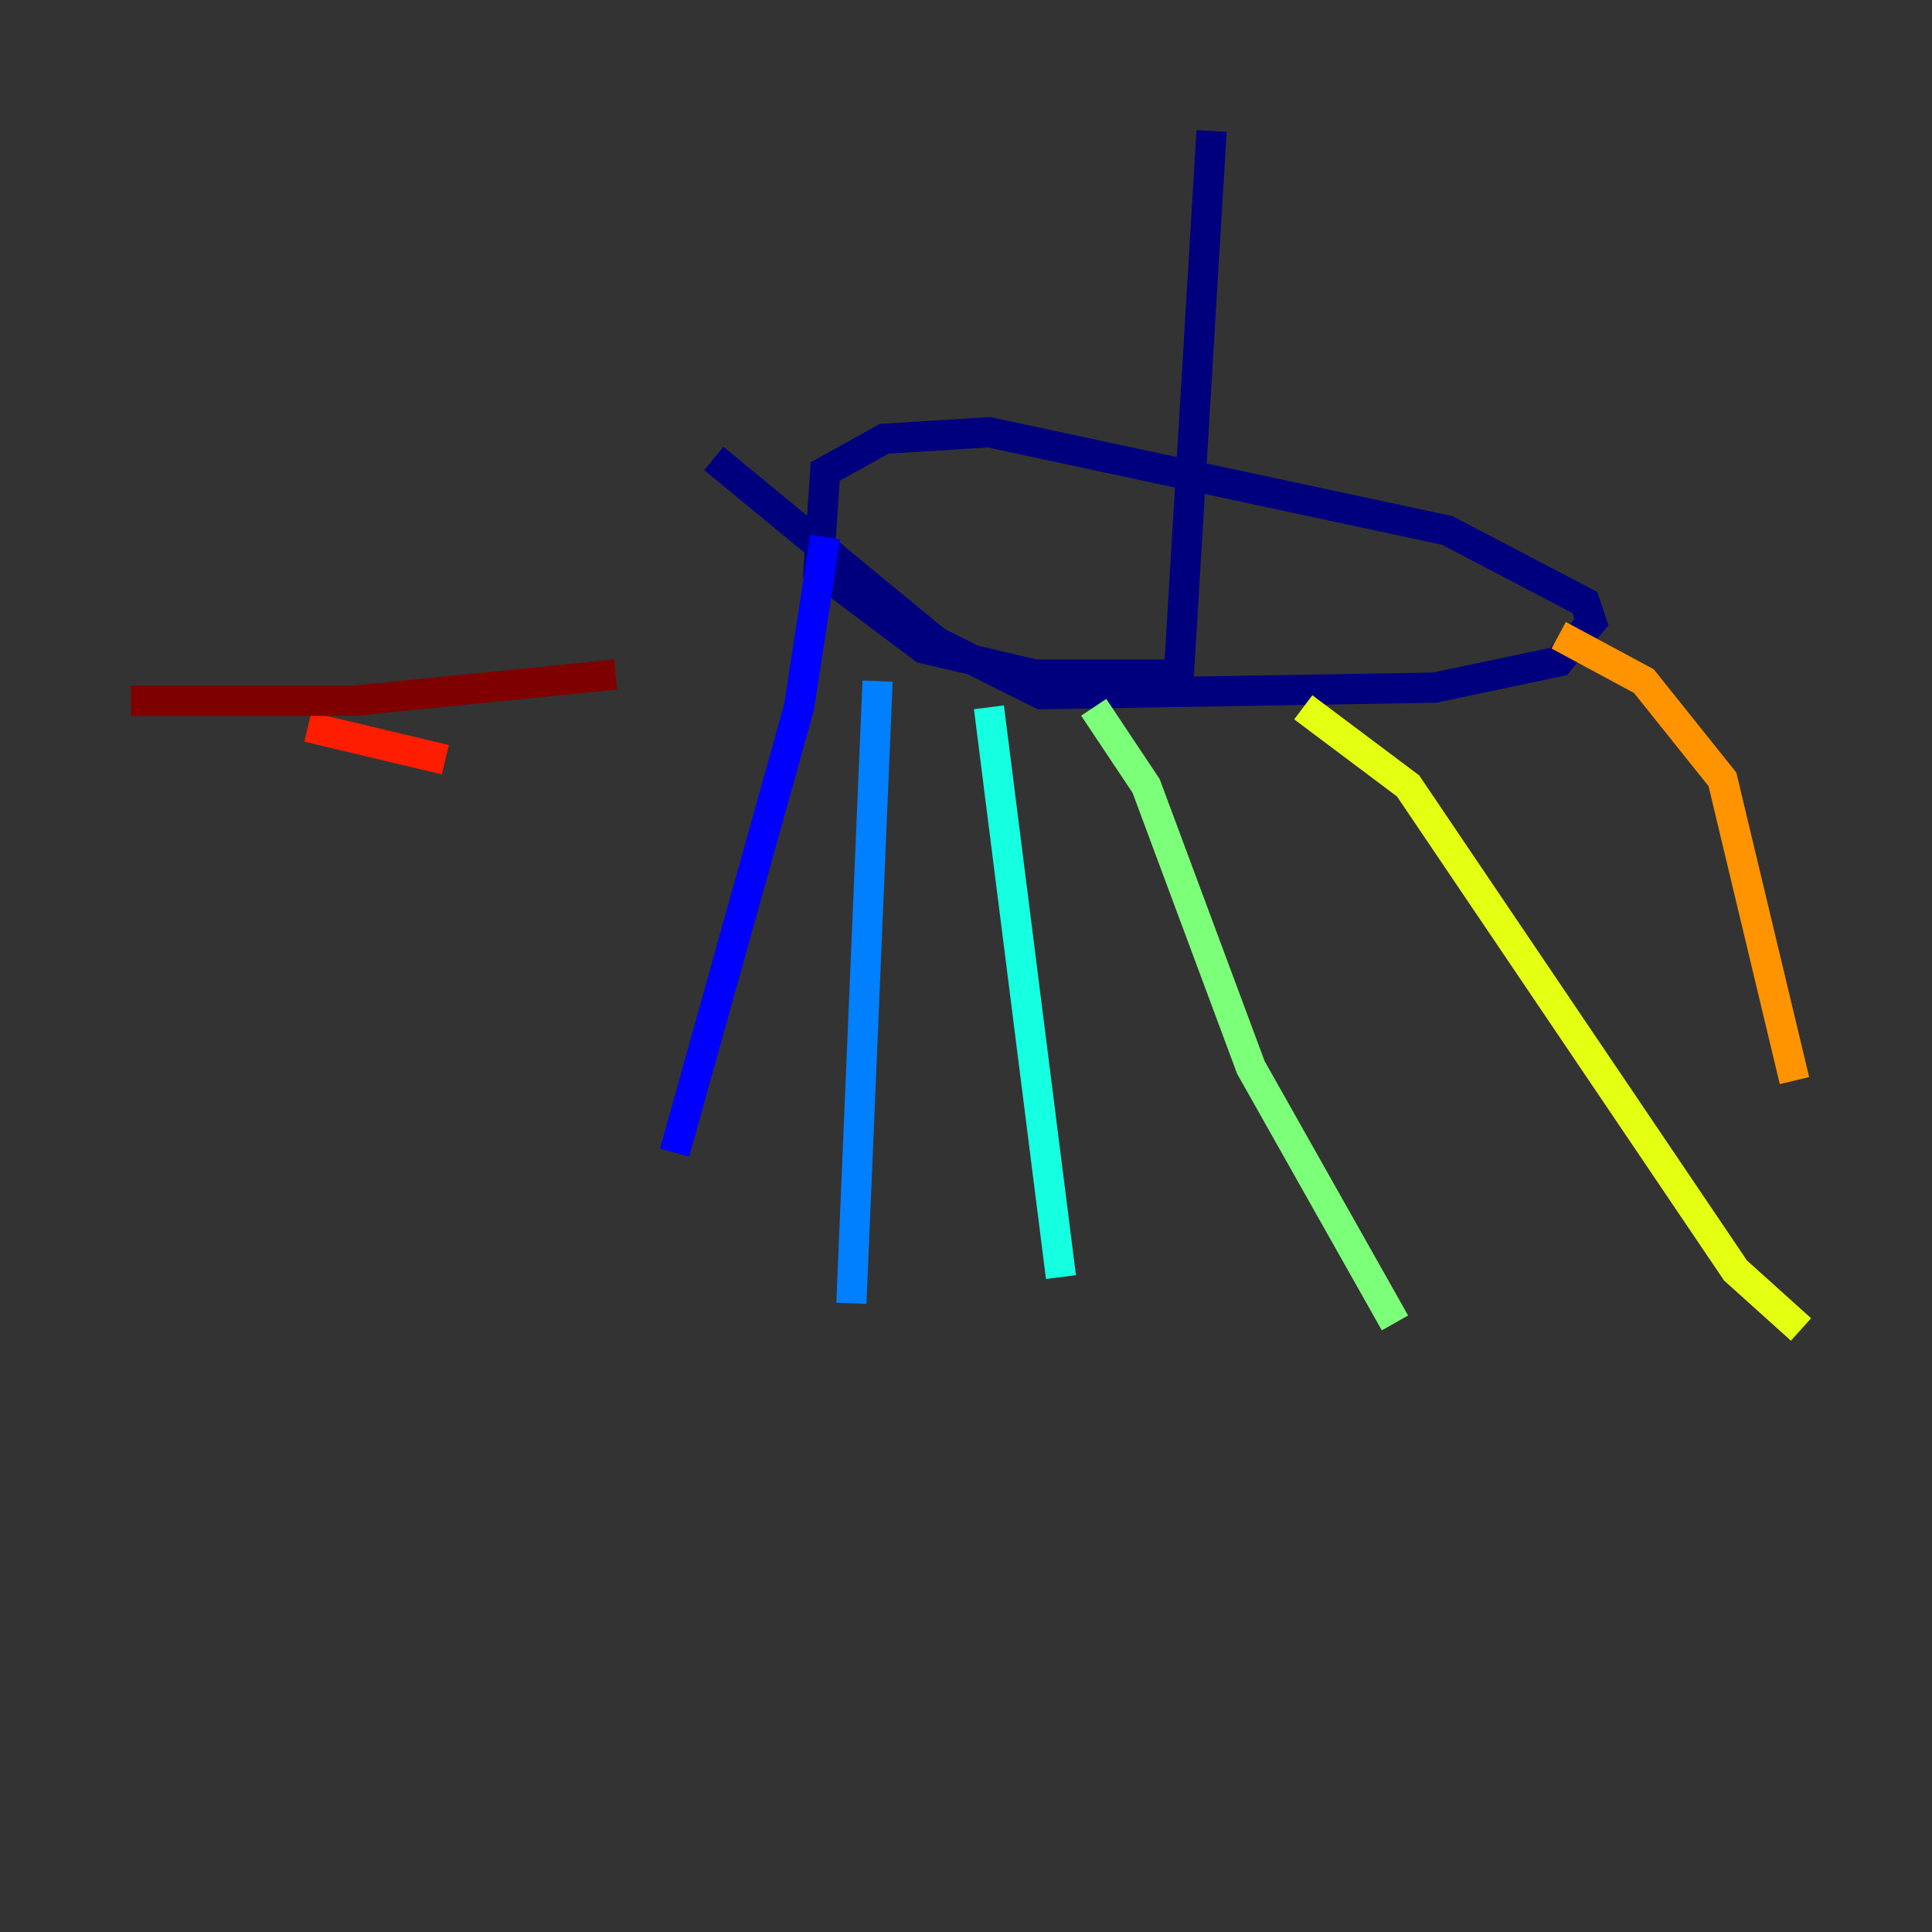 <?xml version="1.0" encoding="utf-8" ?>
<svg baseProfile="tiny" height="128" version="1.2" viewBox="0,0,128,128" width="128" xmlns="http://www.w3.org/2000/svg" xmlns:ev="http://www.w3.org/2001/xml-events" xmlns:xlink="http://www.w3.org/1999/xlink"><rect x="0" y="0" width="128" height="128" fill="#333333" stroke="none"/><defs /><polyline fill="none" points="80.271,8.678 78.102,44.691 68.556,44.691 61.18,42.956 54.237,37.749 54.671,31.241 58.576,29.071 65.519,28.637 95.891,35.146 105.003,39.919 105.437,41.22 103.268,43.824 95.024,45.559 68.99,45.993 62.047,42.522 47.295,30.373" stroke="#00007f" stroke-width="2" /><polyline fill="none" points="54.671,35.58 52.936,46.861 44.691,76.366" stroke="#0000ff" stroke-width="2" /><polyline fill="none" points="58.142,45.125 56.407,86.346" stroke="#0080ff" stroke-width="2" /><polyline fill="none" points="65.519,46.861 70.291,84.61" stroke="#15ffe1" stroke-width="2" /><polyline fill="none" points="72.461,46.861 75.932,52.068 82.875,70.725 92.42,87.647" stroke="#7cff79" stroke-width="2" /><polyline fill="none" points="86.346,46.861 93.288,52.068 114.983,84.176 119.322,88.081" stroke="#e4ff12" stroke-width="2" /><polyline fill="none" points="103.268,42.088 108.909,45.125 114.115,51.634 118.888,71.593" stroke="#ff9400" stroke-width="2" /><polyline fill="none" points="29.505,50.332 20.393,48.163" stroke="#ff1d00" stroke-width="2" /><polyline fill="none" points="40.786,44.691 23.43,46.427 8.678,46.427" stroke="#7f0000" stroke-width="2" /></svg>